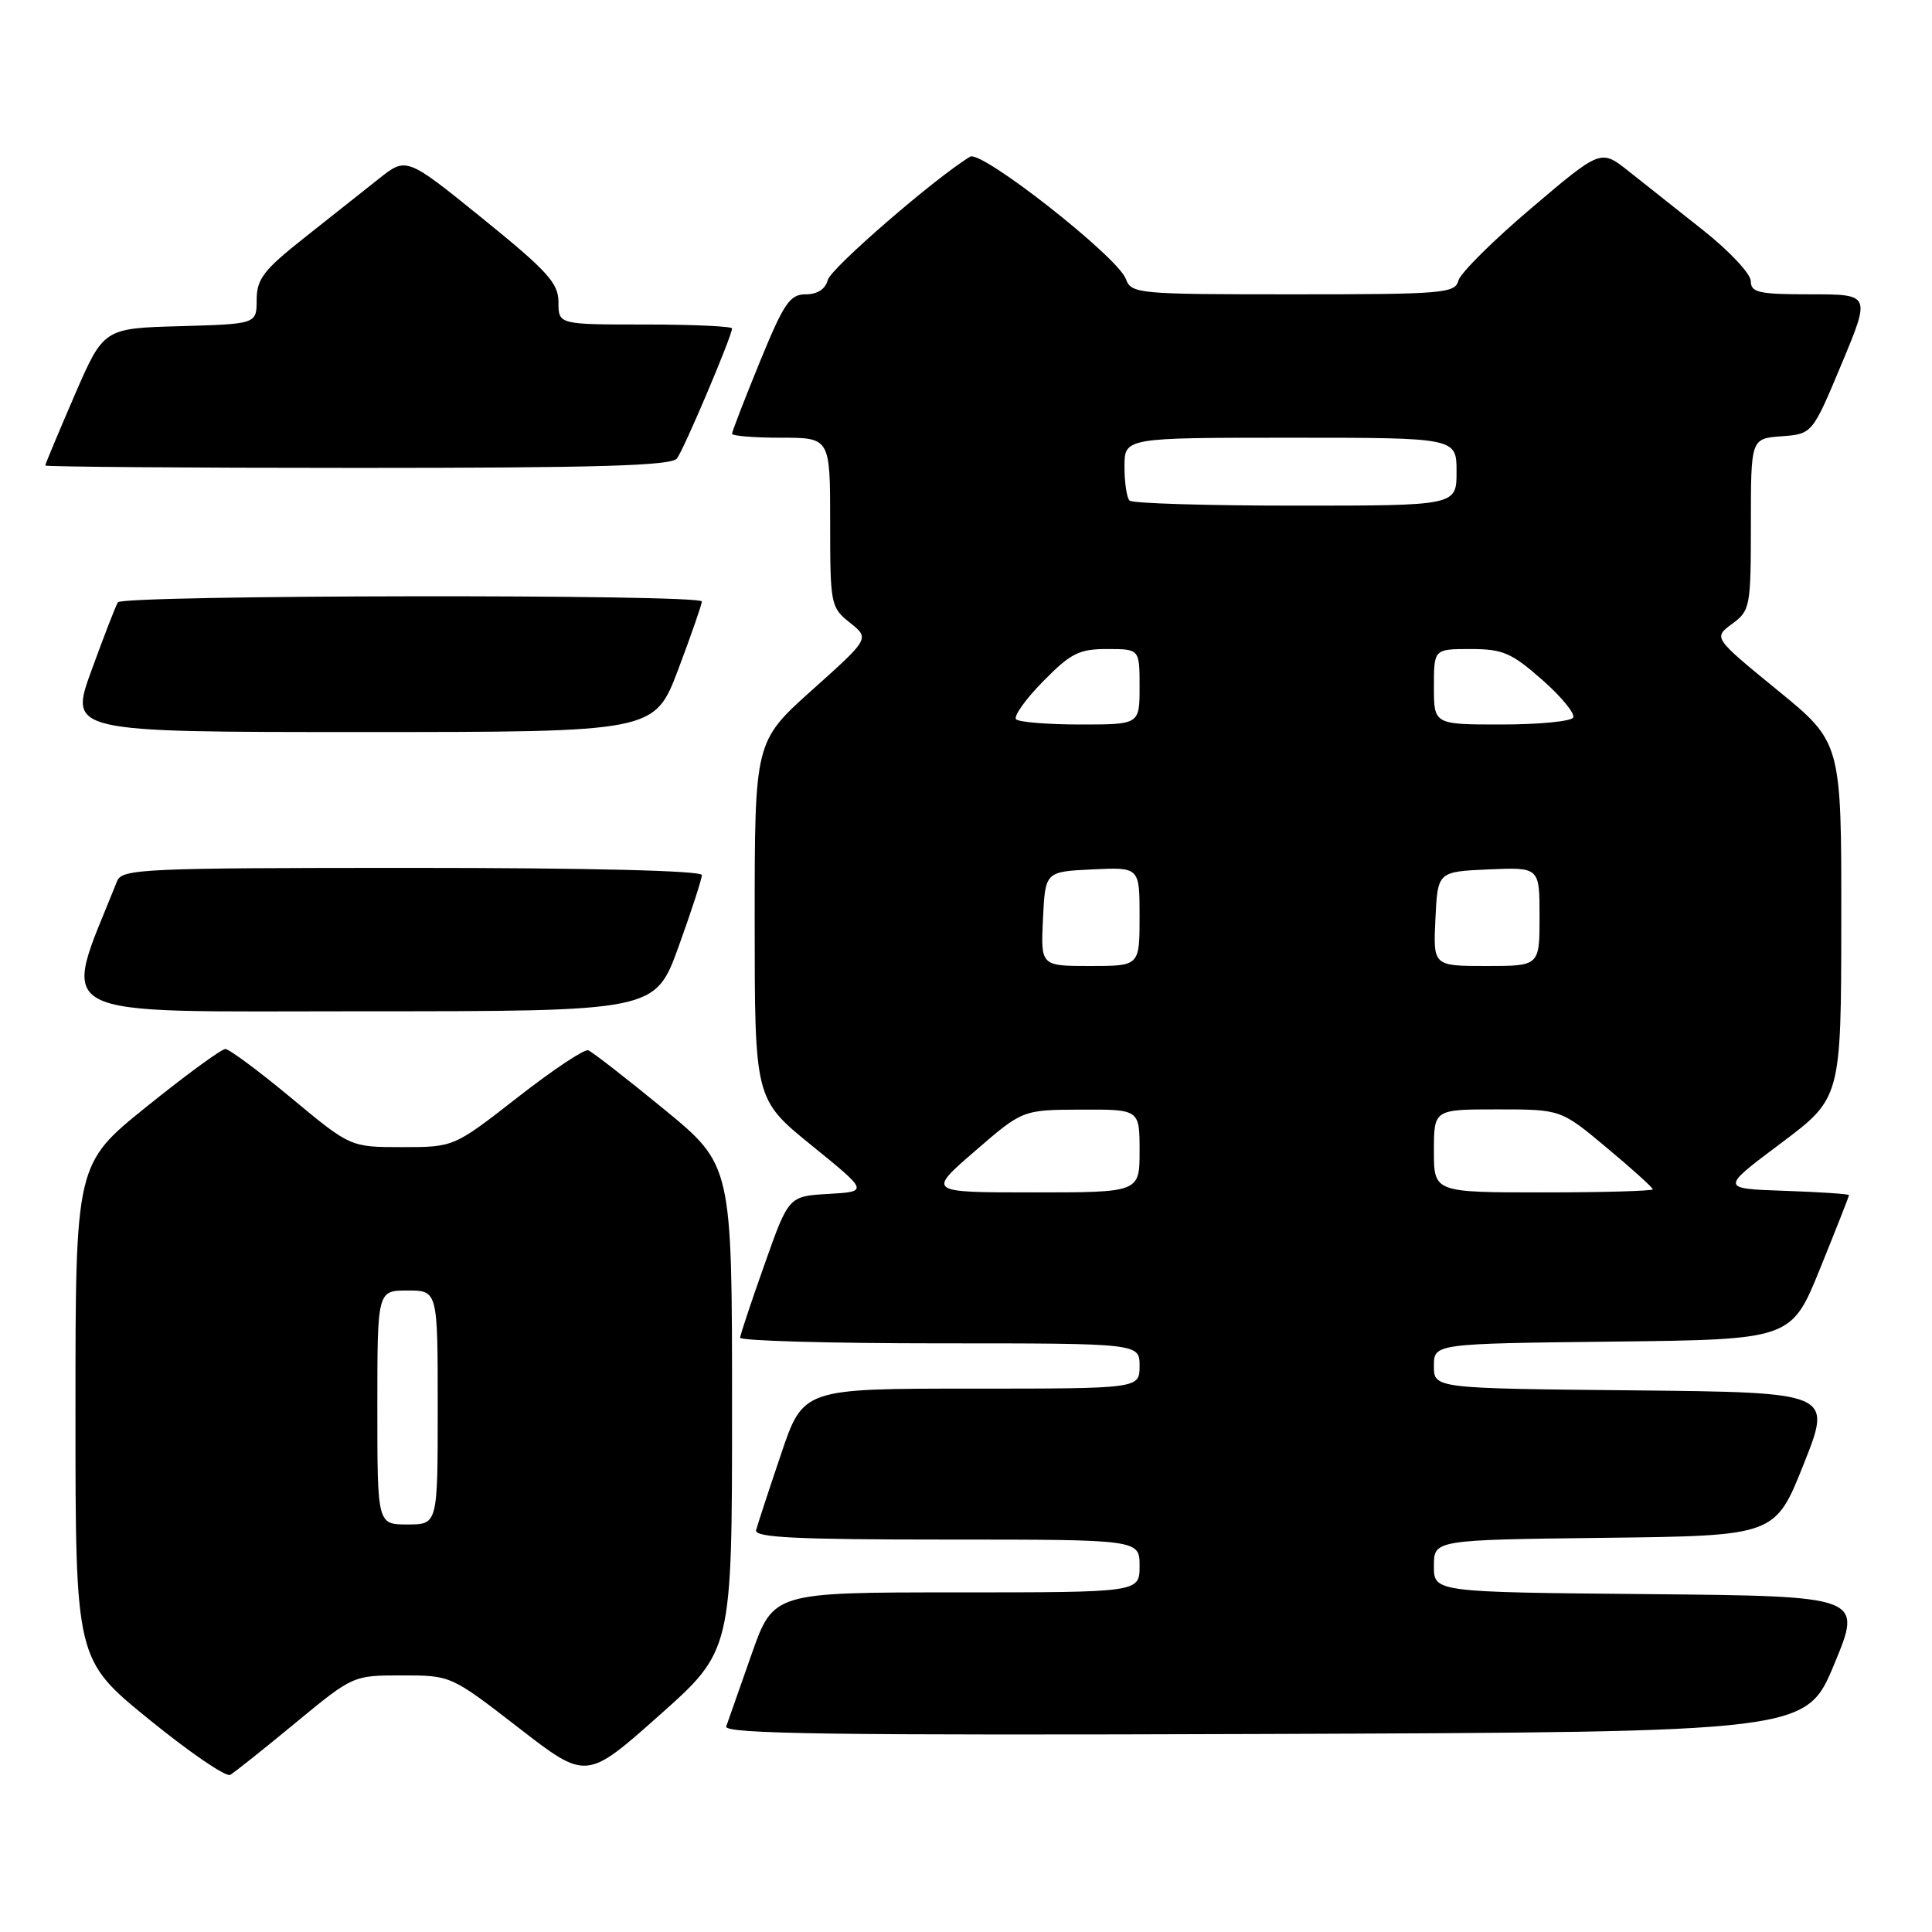 <?xml version="1.0" encoding="UTF-8" standalone="no"?>
<!DOCTYPE svg PUBLIC "-//W3C//DTD SVG 1.1//EN" "http://www.w3.org/Graphics/SVG/1.1/DTD/svg11.dtd" >
<svg xmlns="http://www.w3.org/2000/svg" xmlns:xlink="http://www.w3.org/1999/xlink" version="1.1" viewBox="0 0 256 256">
 <g >
 <path fill="currentColor"
d=" M 39.14 228.30 C 46.78 222.00 46.78 222.00 53.26 222.00 C 59.75 222.00 59.75 222.00 68.72 228.94 C 77.69 235.89 77.69 235.89 87.35 227.30 C 97.00 218.72 97.00 218.72 97.00 186.55 C 97.00 154.37 97.00 154.37 87.94 146.94 C 82.95 142.85 78.45 139.35 77.94 139.17 C 77.42 138.98 73.21 141.80 68.57 145.42 C 60.14 152.00 60.14 152.00 53.29 152.00 C 46.43 152.00 46.43 152.00 38.61 145.50 C 34.31 141.93 30.37 139.00 29.86 139.00 C 29.34 139.00 24.66 142.42 19.46 146.61 C 10.00 154.22 10.00 154.22 10.00 187.06 C 10.00 219.90 10.00 219.90 19.75 227.83 C 25.11 232.19 29.95 235.50 30.50 235.18 C 31.05 234.87 34.94 231.77 39.14 228.30 Z  M 243.05 220.50 C 246.79 211.50 246.79 211.50 218.40 211.23 C 190.00 210.97 190.00 210.97 190.00 207.50 C 190.00 204.04 190.00 204.04 212.61 203.77 C 235.22 203.50 235.22 203.50 239.00 194.00 C 242.78 184.50 242.78 184.50 216.39 184.23 C 190.00 183.97 190.00 183.97 190.00 181.00 C 190.00 178.04 190.00 178.04 213.68 177.77 C 237.36 177.50 237.36 177.50 241.18 168.07 C 243.28 162.89 245.00 158.52 245.00 158.36 C 245.00 158.21 241.16 157.95 236.48 157.79 C 227.95 157.50 227.95 157.50 235.96 151.50 C 243.96 145.50 243.96 145.50 243.98 121.94 C 244.00 98.37 244.00 98.37 235.51 91.44 C 227.02 84.50 227.02 84.50 229.51 82.67 C 231.91 80.90 232.00 80.42 232.00 69.47 C 232.00 58.11 232.00 58.11 236.07 57.81 C 240.14 57.50 240.14 57.50 244.01 48.25 C 247.87 39.00 247.87 39.00 239.94 39.00 C 233.05 39.00 232.00 38.77 231.99 37.25 C 231.99 36.29 229.17 33.28 225.74 30.56 C 222.31 27.84 217.84 24.30 215.81 22.69 C 212.12 19.76 212.12 19.76 202.92 27.57 C 197.86 31.86 193.50 36.19 193.24 37.19 C 192.80 38.87 191.18 39.00 171.35 39.00 C 150.71 39.00 149.91 38.93 149.18 36.96 C 148.09 34.02 130.05 19.86 128.55 20.76 C 123.96 23.53 110.10 35.52 109.69 37.09 C 109.37 38.31 108.31 39.00 106.77 39.00 C 104.66 39.00 103.87 40.16 100.67 47.98 C 98.65 52.92 97.00 57.19 97.00 57.48 C 97.00 57.76 99.92 58.00 103.50 58.00 C 110.00 58.00 110.00 58.00 110.00 69.21 C 110.00 80.11 110.07 80.48 112.62 82.51 C 115.24 84.60 115.24 84.60 107.62 91.42 C 100.00 98.25 100.00 98.25 100.00 121.95 C 100.00 145.65 100.00 145.65 107.54 151.77 C 115.08 157.89 115.08 157.89 109.79 158.20 C 104.50 158.50 104.50 158.50 101.32 167.50 C 99.56 172.45 98.10 176.84 98.07 177.25 C 98.03 177.66 109.92 178.00 124.50 178.00 C 151.00 178.00 151.00 178.00 151.00 181.00 C 151.00 184.00 151.00 184.00 128.71 184.00 C 106.41 184.00 106.41 184.00 103.47 192.75 C 101.84 197.56 100.37 202.06 100.19 202.75 C 99.93 203.73 105.46 204.00 125.43 204.00 C 151.00 204.00 151.00 204.00 151.00 207.50 C 151.00 211.00 151.00 211.00 126.73 211.00 C 102.47 211.00 102.47 211.00 99.57 219.25 C 97.98 223.79 96.47 228.07 96.23 228.76 C 95.87 229.76 110.27 229.96 167.55 229.76 C 239.32 229.50 239.32 229.50 243.05 220.50 Z  M 89.91 125.45 C 91.61 120.74 93.00 116.47 93.00 115.95 C 93.00 115.37 78.12 115.00 54.61 115.00 C 18.97 115.00 16.16 115.13 15.52 116.75 C 8.09 135.37 5.51 134.00 47.93 134.00 C 86.81 134.00 86.81 134.00 89.91 125.45 Z  M 89.87 88.70 C 91.59 84.13 93.00 80.08 93.00 79.70 C 93.00 78.71 16.23 78.82 15.62 79.81 C 15.34 80.25 13.77 84.30 12.13 88.81 C 9.14 97.00 9.14 97.00 47.94 97.00 C 86.73 97.00 86.73 97.00 89.87 88.70 Z  M 89.70 60.75 C 90.65 59.50 97.00 44.50 97.00 43.52 C 97.00 43.24 91.83 43.00 85.50 43.00 C 74.00 43.00 74.00 43.00 74.00 40.05 C 74.00 37.52 72.57 35.94 63.93 28.94 C 53.85 20.78 53.85 20.78 50.18 23.70 C 48.15 25.31 43.69 28.84 40.26 31.56 C 34.93 35.78 34.02 36.97 34.01 39.72 C 34.00 42.93 34.00 42.93 23.86 43.22 C 13.73 43.50 13.73 43.50 9.86 52.43 C 7.74 57.34 6.00 61.50 6.00 61.68 C 6.00 61.85 24.62 62.00 47.38 62.00 C 79.31 62.00 88.97 61.71 89.70 60.75 Z  M 50.00 186.50 C 50.00 171.00 50.00 171.00 54.00 171.00 C 58.00 171.00 58.00 171.00 58.00 186.50 C 58.00 202.00 58.00 202.00 54.00 202.00 C 50.00 202.00 50.00 202.00 50.00 186.50 Z  M 129.18 152.53 C 135.50 147.06 135.50 147.06 143.25 147.03 C 151.00 147.00 151.00 147.00 151.00 152.50 C 151.00 158.00 151.00 158.00 136.93 158.00 C 122.86 158.00 122.86 158.00 129.18 152.53 Z  M 190.00 152.50 C 190.00 147.00 190.00 147.00 198.41 147.00 C 206.83 147.00 206.83 147.00 212.91 152.09 C 216.26 154.88 219.00 157.36 219.00 157.59 C 219.00 157.81 212.47 158.00 204.50 158.00 C 190.00 158.00 190.00 158.00 190.00 152.50 Z  M 138.20 121.75 C 138.50 115.50 138.50 115.50 144.75 115.20 C 151.00 114.90 151.00 114.90 151.00 121.45 C 151.00 128.00 151.00 128.00 144.45 128.00 C 137.90 128.00 137.90 128.00 138.20 121.75 Z  M 190.20 121.75 C 190.50 115.50 190.50 115.50 197.25 115.20 C 204.00 114.91 204.00 114.91 204.00 121.45 C 204.00 128.00 204.00 128.00 196.95 128.00 C 189.90 128.00 189.90 128.00 190.20 121.75 Z  M 134.64 95.31 C 134.27 94.93 135.86 92.68 138.19 90.31 C 141.87 86.56 142.97 86.00 146.71 86.00 C 151.00 86.00 151.00 86.00 151.00 91.00 C 151.00 96.00 151.00 96.00 143.17 96.00 C 138.86 96.00 135.02 95.69 134.64 95.31 Z  M 190.00 91.00 C 190.00 86.00 190.00 86.00 194.86 86.00 C 199.12 86.00 200.29 86.50 204.36 90.09 C 206.92 92.34 208.75 94.59 208.45 95.09 C 208.14 95.59 203.86 96.00 198.94 96.00 C 190.00 96.00 190.00 96.00 190.00 91.00 Z  M 149.67 66.33 C 149.30 65.97 149.00 63.94 149.00 61.83 C 149.00 58.00 149.00 58.00 171.00 58.00 C 193.00 58.00 193.00 58.00 193.00 62.50 C 193.00 67.00 193.00 67.00 171.67 67.00 C 159.93 67.00 150.03 66.70 149.67 66.33 Z "/>
</g>
</svg>